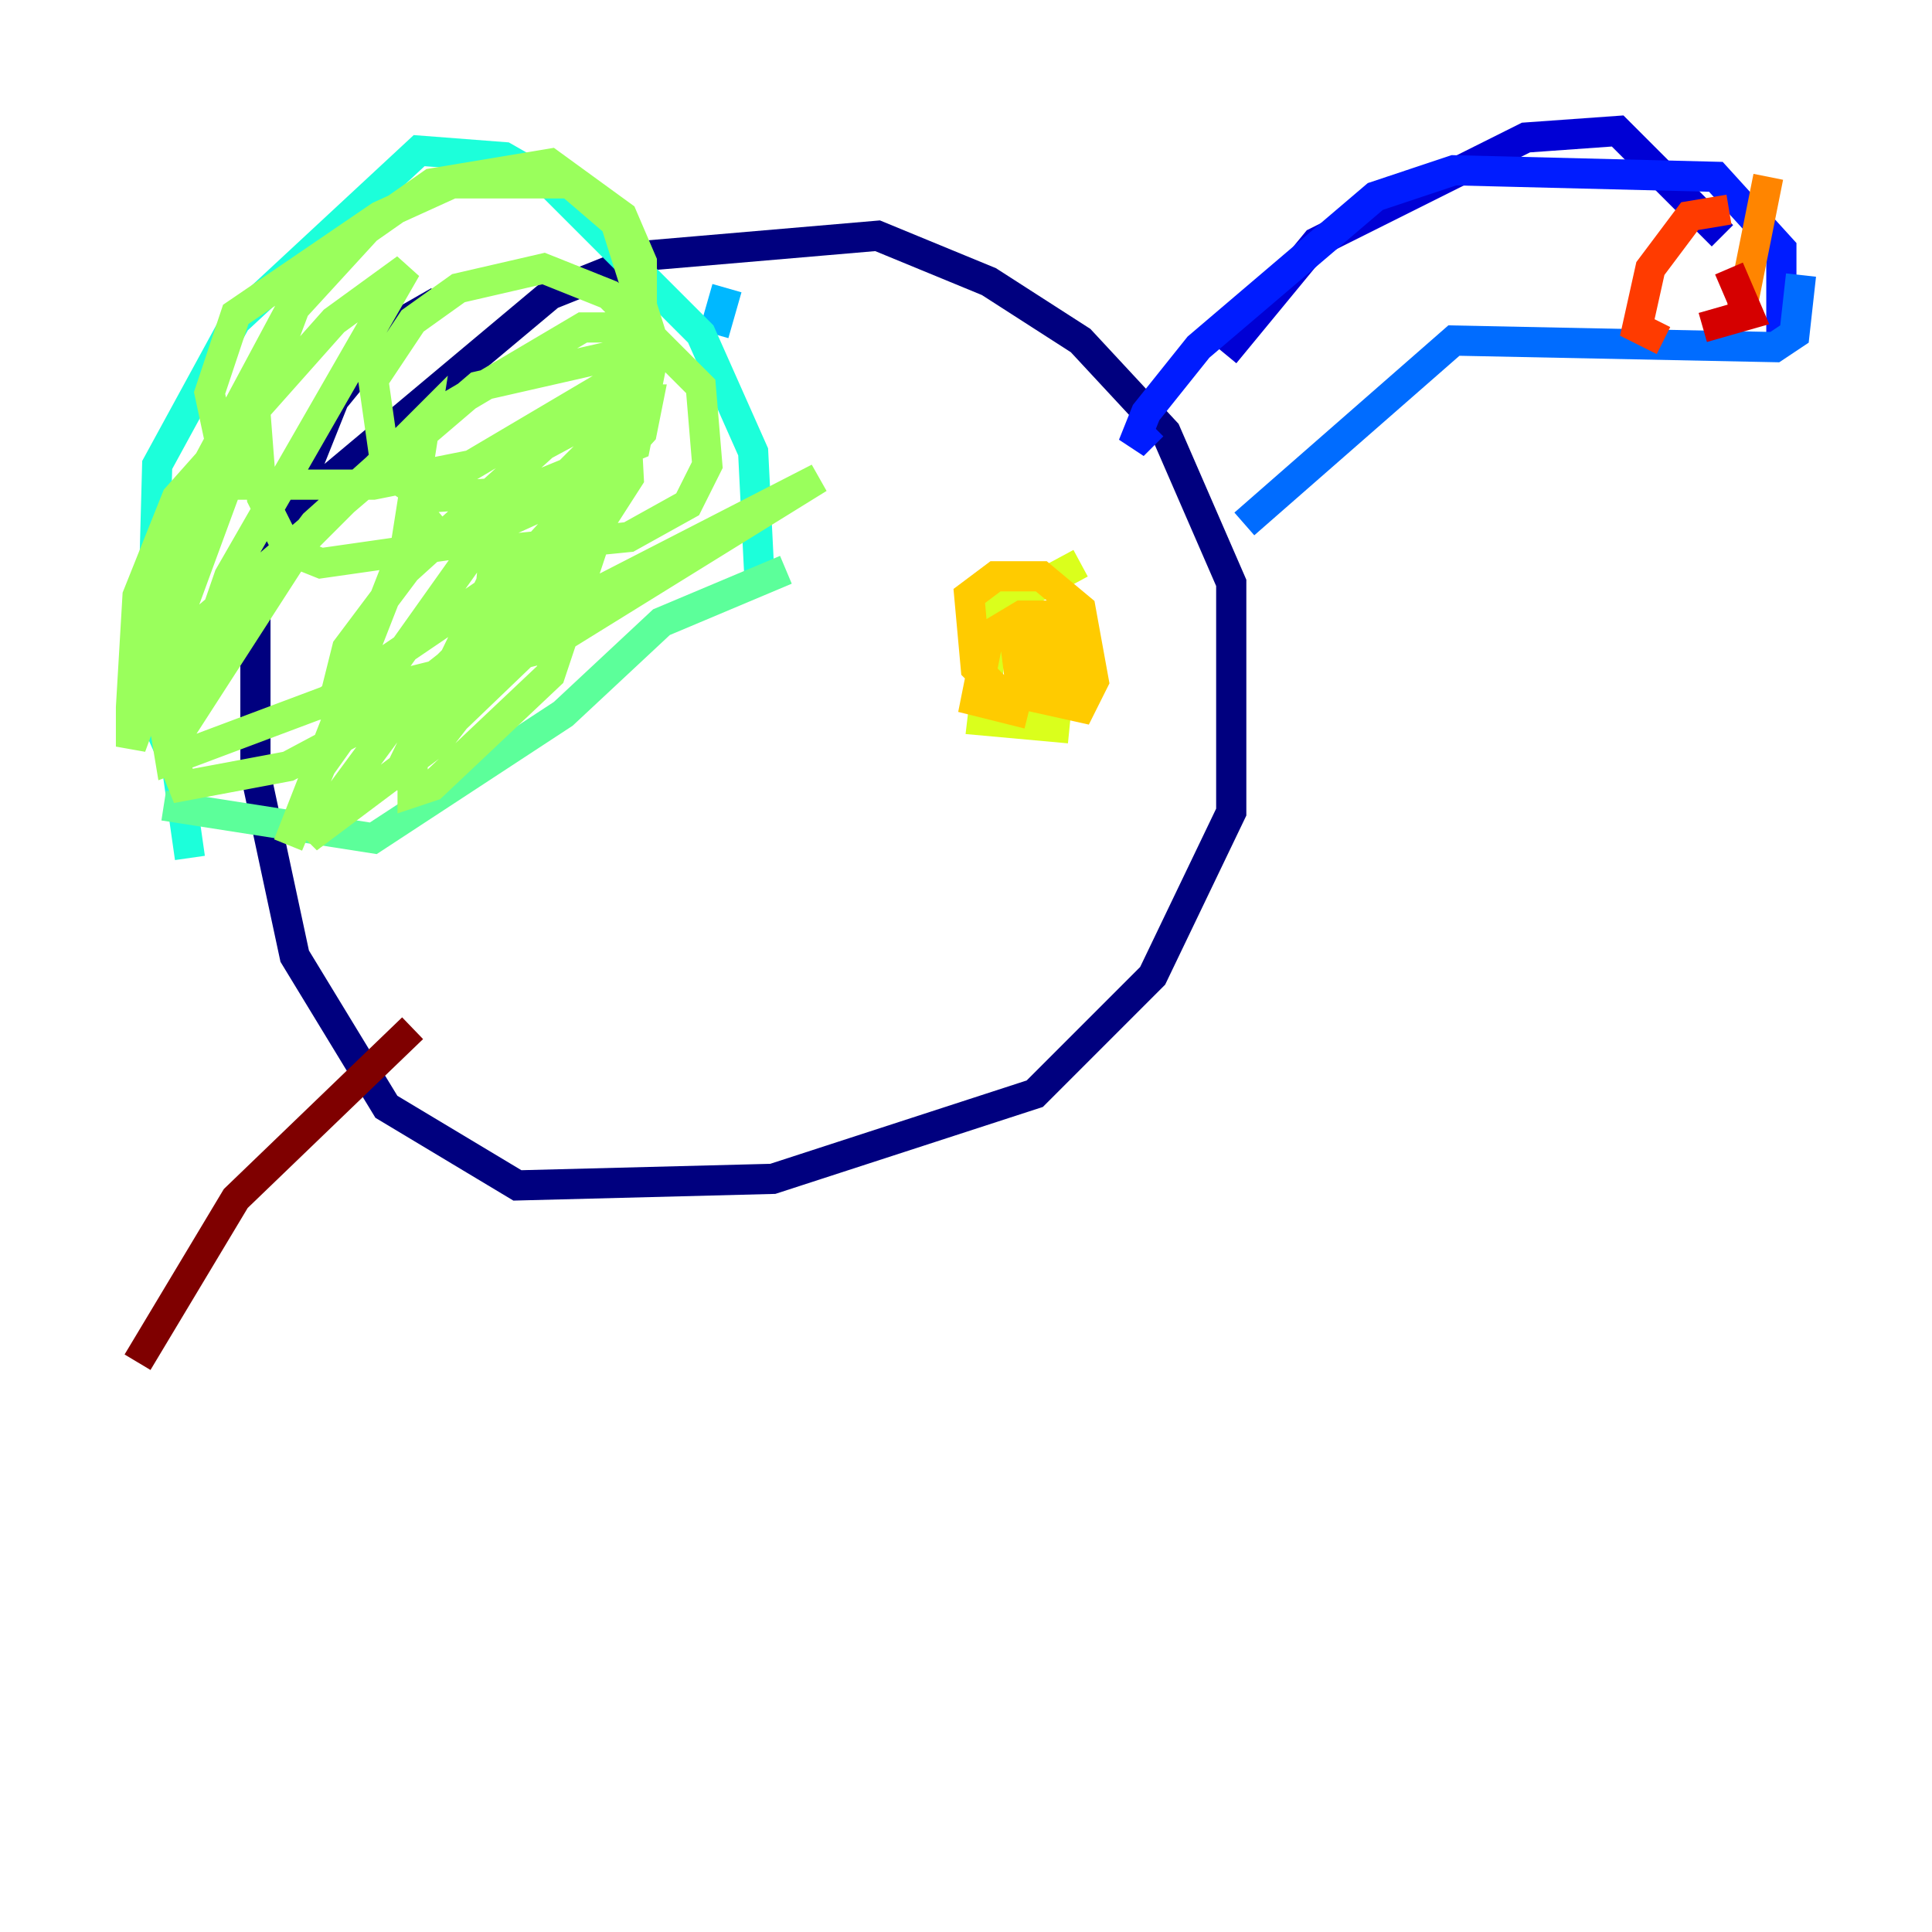 <?xml version="1.0" encoding="utf-8" ?>
<svg baseProfile="tiny" height="128" version="1.2" viewBox="0,0,128,128" width="128" xmlns="http://www.w3.org/2000/svg" xmlns:ev="http://www.w3.org/2001/xml-events" xmlns:xlink="http://www.w3.org/1999/xlink"><defs /><polyline fill="none" points="17.79,35.146 36.447,19.525 42.956,16.922 58.142,15.62 65.519,18.658 71.593,22.563 77.234,28.637 81.573,38.617 81.573,53.803 76.366,64.651 68.556,72.461 51.2,78.102 34.278,78.536 25.6,73.329 19.525,63.349 16.922,51.2 16.922,39.485 22.129,26.468 26.034,21.695 29.071,19.959" stroke="#00007f" stroke-width="2" /><polyline fill="none" points="81.139,23.43 87.214,16.054 101.098,9.112 107.173,8.678 114.115,15.62" stroke="#0000d5" stroke-width="2" /><polyline fill="none" points="76.366,28.203 75.064,29.505 75.932,27.336 79.403,22.997 91.119,13.017 96.325,11.281 113.681,11.715 118.02,16.488 118.02,22.563" stroke="#001cff" stroke-width="2" /><polyline fill="none" points="82.441,34.712 96.325,22.563 117.586,22.997 118.888,22.129 119.322,18.224" stroke="#006cff" stroke-width="2" /><polyline fill="none" points="47.295,22.129 48.163,19.091" stroke="#00b8ff" stroke-width="2" /><polyline fill="none" points="50.332,38.617 49.898,29.939 46.427,22.129 36.447,12.149 33.41,10.414 27.77,9.98 15.62,21.261 10.414,30.807 9.98,46.861 11.715,50.766 12.583,56.841" stroke="#1cffda" stroke-width="2" /><polyline fill="none" points="10.848,53.37 24.732,55.539 37.315,47.295 43.824,41.22 52.068,37.749" stroke="#5cff9a" stroke-width="2" /><polyline fill="none" points="8.678,49.031 13.017,32.108 19.525,19.959 8.678,49.464 8.678,46.861 9.112,39.485 11.715,32.976 22.129,21.261 26.902,17.79 15.186,38.183 11.281,49.464 19.959,36.014 28.203,27.77 26.902,36.014 19.091,55.973 21.261,50.766 32.976,34.278 32.542,38.617 26.034,52.068 40.352,33.41 26.468,47.295 20.393,55.539 29.071,49.031 39.485,35.58 36.447,44.691 28.637,52.068 27.336,52.502 27.336,50.332 38.183,39.919 54.237,31.675 36.014,42.956 22.129,46.427 22.997,42.956 26.902,37.749 36.014,29.505 41.654,26.468 42.956,26.468 42.522,28.637 33.844,38.183 21.695,46.427 11.281,50.332 10.848,47.729 13.885,40.786 31.675,25.6 41.22,23.43 41.654,31.675 37.749,37.749 25.6,47.295 19.091,50.766 12.149,52.068 11.281,49.898 14.319,43.39 20.827,34.712 29.071,27.336 38.617,21.695 40.786,21.695 42.088,22.997 42.088,26.902 35.146,33.844 30.373,36.014 21.261,37.315 19.091,36.447 17.356,32.976 16.922,27.336 19.525,20.393 24.298,15.186 28.637,12.149 36.447,10.848 41.22,14.319 42.522,17.356 42.522,21.261 40.786,25.166 31.241,30.807 24.732,32.108 15.186,32.108 13.885,26.034 15.62,20.827 25.166,14.319 29.939,12.149 37.749,12.149 40.786,14.752 43.39,22.997 42.088,29.505 34.712,32.542 28.203,32.976 25.6,31.241 24.732,25.166 27.336,21.261 30.373,19.091 36.014,17.79 40.352,19.525 46.427,25.6 46.861,30.807 45.559,33.41 41.654,35.58 32.976,36.447 29.505,36.014 27.336,33.41" stroke="#9aff5c" stroke-width="2" /><polyline fill="none" points="71.593,37.315 65.953,40.352 65.085,47.729 69.858,48.163 70.725,39.485" stroke="#daff1c" stroke-width="2" /><polyline fill="none" points="68.122,47.295 64.651,46.427 65.519,42.088 67.688,40.786 69.424,40.786 70.291,45.125 66.386,45.993 64.651,44.258 64.217,39.485 65.953,38.183 68.99,38.183 71.593,40.352 72.461,45.125 71.593,46.861 67.688,45.993 67.254,42.522 69.424,41.22 70.725,44.258 69.424,44.258 68.556,42.522 71.159,41.22 71.159,46.427" stroke="#ffcb00" stroke-width="2" /><polyline fill="none" points="117.153,11.715 115.417,20.393" stroke="#ff8500" stroke-width="2" /><polyline fill="none" points="114.549,13.885 111.946,14.319 109.342,17.79 108.475,21.695 110.21,22.563" stroke="#ff3b00" stroke-width="2" /><polyline fill="none" points="114.549,17.79 115.851,20.827 112.814,21.695" stroke="#d50000" stroke-width="2" /><polyline fill="none" points="27.336,68.122 15.62,79.403 9.112,90.251" stroke="#7f0000" stroke-width="2" /></svg>